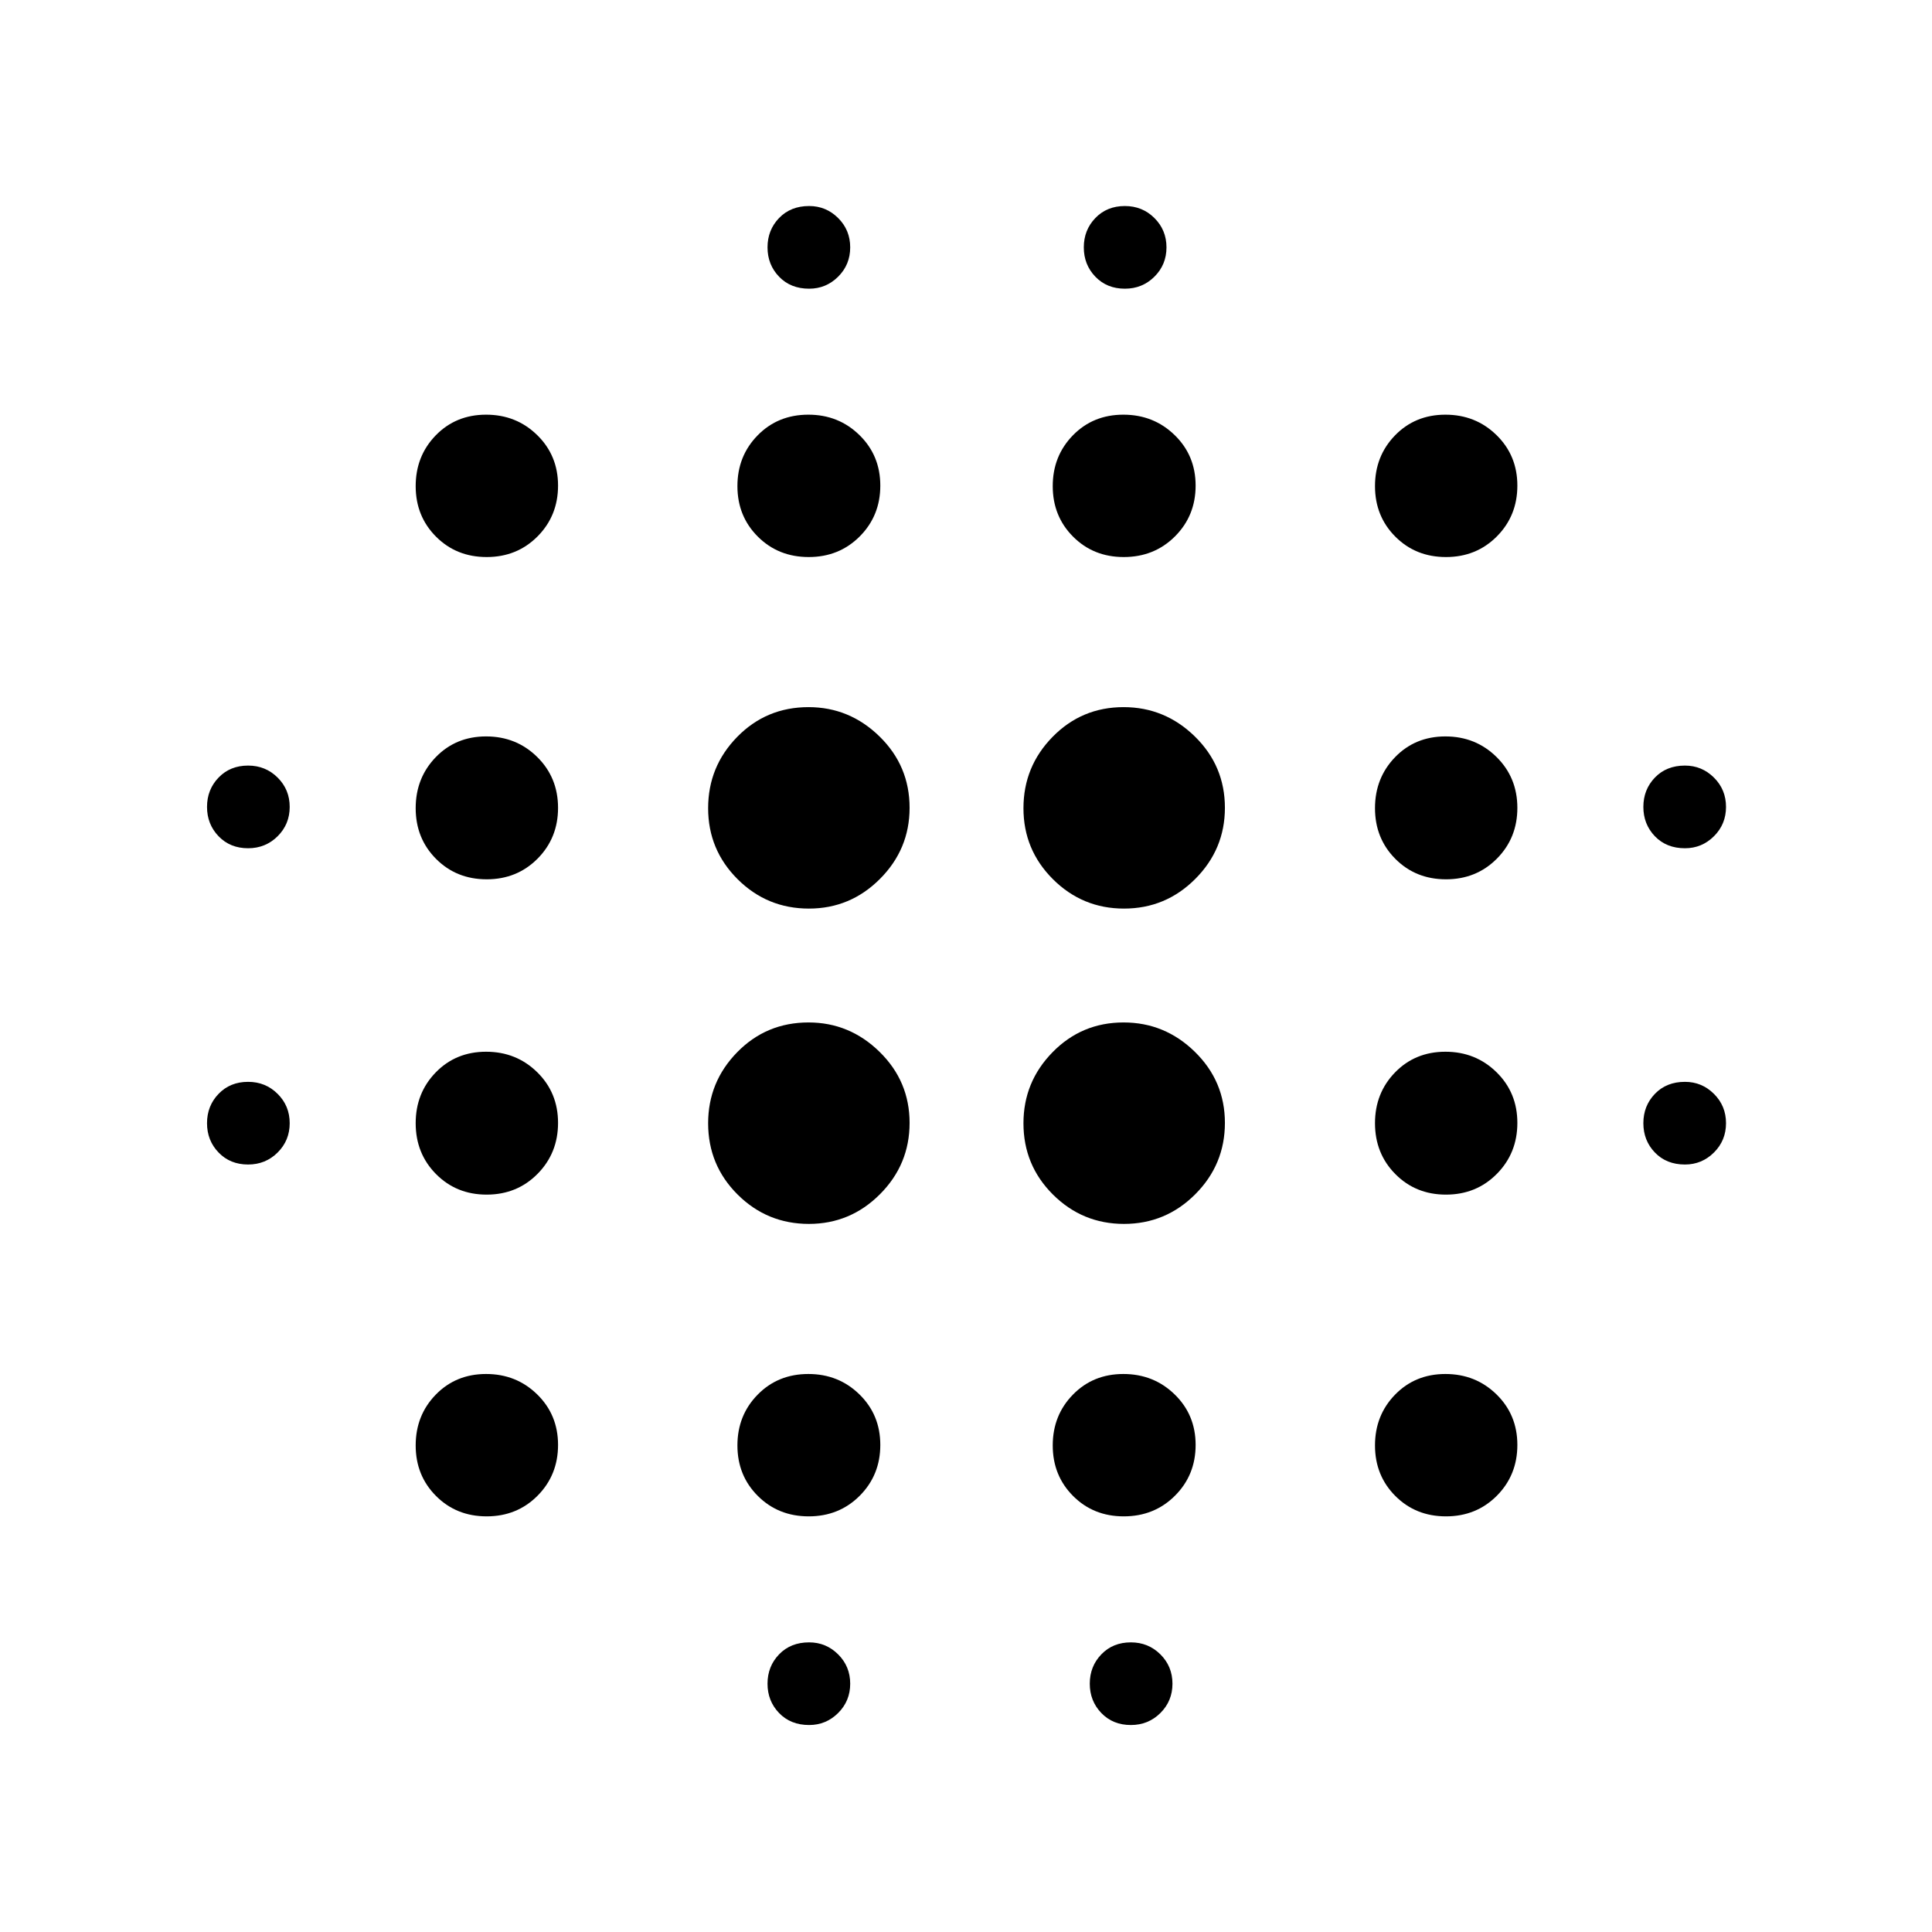 <svg xmlns="http://www.w3.org/2000/svg" height="40" viewBox="0 -960 960 960" width="40"><path d="M123.28-381.36q-8.93 0-14.67-5.96t-5.74-14.58q0-8.61 5.74-14.57 5.74-5.97 14.67-5.97 8.67 0 14.67 5.97 6 5.96 6 14.57 0 8.62-6 14.58-6 5.96-14.67 5.96Zm0-157.15q-8.93 0-14.67-5.96-5.74-5.97-5.74-14.58 0-8.62 5.74-14.58 5.74-5.96 14.67-5.96 8.67 0 14.67 5.96t6 14.58q0 8.61-6 14.58-6 5.96-14.67 5.96Zm118.55 331.98q-15.07 0-25.17-10.13-10.11-10.13-10.11-25.11 0-14.99 9.98-25.24 9.99-10.26 25.01-10.26 15.02 0 25.39 10.14 10.36 10.13 10.36 25.11 0 14.98-10.19 25.24-10.2 10.25-25.27 10.25Zm0-159.87q-15.07 0-25.17-10.21-10.11-10.2-10.11-25.29 0-14.98 9.98-25.24 9.99-10.26 25.01-10.26 15.02 0 25.39 10.17 10.36 10.16 10.36 25.19 0 15.02-10.19 25.33-10.2 10.31-25.27 10.31Zm0-156.68q-15.07 0-25.17-10.16-10.11-10.16-10.11-25.19 0-15.02 9.98-25.34 9.99-10.31 25.01-10.31 15.02 0 25.39 10.21 10.36 10.21 10.36 25.3 0 14.98-10.19 25.24-10.2 10.25-25.27 10.25Zm0-160.13q-15.07 0-25.17-10.13-10.11-10.13-10.11-25.11 0-14.98 9.98-25.24 9.99-10.26 25.01-10.26 15.02 0 25.39 10.14 10.36 10.13 10.36 25.11 0 14.98-10.19 25.24-10.2 10.25-25.27 10.25Zm160.13 331.36q-20.78 0-35.43-14.58-14.66-14.59-14.66-35.43 0-20.56 14.46-35.32 14.47-14.77 35.42-14.77 20.39 0 35.31 14.61 14.91 14.6 14.91 35.3 0 20.69-14.72 35.44-14.72 14.75-35.29 14.75Zm0-156.68q-20.78 0-35.43-14.59-14.66-14.6-14.66-35.29 0-20.69 14.46-35.45 14.47-14.77 35.42-14.77 20.39 0 35.31 14.6 14.91 14.59 14.91 35.43 0 20.57-14.72 35.32t-35.29 14.75Zm-.1 302q-15.12 0-25.28-10.13-10.16-10.13-10.16-25.11 0-14.99 10.06-25.24 10.06-10.26 25.19-10.26 15.02 0 25.38 10.14 10.37 10.13 10.37 25.11 0 14.98-10.22 25.24-10.23 10.25-25.34 10.25Zm0-476.68q-15.12 0-25.28-10.13-10.16-10.13-10.16-25.11 0-14.98 10.06-25.24 10.06-10.26 25.19-10.26 15.02 0 25.38 10.14 10.37 10.13 10.37 25.11 0 14.98-10.22 25.24-10.23 10.25-25.34 10.25Zm.19 580.36q-9.19 0-14.93-5.96t-5.74-14.57q0-8.62 5.74-14.58 5.74-5.96 14.93-5.96 8.41 0 14.41 5.96t6 14.58q0 8.61-6 14.57-6 5.96-14.41 5.96Zm0-713.7q-9.19 0-14.93-5.96t-5.74-14.58q0-8.62 5.74-14.58 5.74-5.96 14.93-5.96 8.41 0 14.41 5.96t6 14.58q0 8.62-6 14.58-6 5.96-14.41 5.96Zm156.47 464.7q-20.66 0-35.31-14.58-14.66-14.59-14.66-35.43 0-20.56 14.48-35.32 14.47-14.77 35.27-14.77 20.52 0 35.44 14.61 14.91 14.6 14.91 35.3 0 20.69-14.71 35.44-14.71 14.75-35.42 14.75Zm0-156.68q-20.66 0-35.31-14.59-14.66-14.6-14.66-35.29 0-20.69 14.48-35.45 14.47-14.77 35.27-14.77 20.52 0 35.44 14.6 14.91 14.59 14.91 35.43 0 20.57-14.71 35.32t-35.42 14.75Zm-.13 302q-15.08 0-25.18-10.13-10.11-10.13-10.11-25.11 0-14.99 10.02-25.24 10.01-10.26 25.07-10.26 15.07 0 25.49 10.14Q594.1-257 594.1-242.02q0 14.98-10.27 25.24-10.26 10.25-25.44 10.25Zm0-476.68q-15.08 0-25.18-10.13-10.11-10.13-10.11-25.11 0-14.98 10.02-25.24 10.01-10.26 25.07-10.26 15.07 0 25.49 10.14 10.42 10.13 10.42 25.11 0 14.98-10.27 25.24-10.26 10.25-25.44 10.25Zm3.53 580.36q-8.93 0-14.67-5.96t-5.74-14.57q0-8.62 5.74-14.58 5.74-5.96 14.67-5.96 8.67 0 14.67 5.96t6 14.58q0 8.61-6 14.57-6 5.96-14.67 5.96Zm-2.97-713.7q-8.94 0-14.67-5.96-5.74-5.96-5.74-14.58 0-8.62 5.74-14.58 5.73-5.96 14.67-5.96 8.67 0 14.67 5.96t6 14.58q0 8.62-6 14.58-6 5.96-14.67 5.96Zm159.56 610.02q-15.07 0-25.17-10.13-10.11-10.13-10.11-25.11 0-14.99 9.98-25.24 9.99-10.26 25.01-10.26 15.02 0 25.39 10.14 10.36 10.13 10.36 25.11 0 14.98-10.19 25.24-10.2 10.25-25.27 10.25Zm0-159.87q-15.07 0-25.17-10.21-10.11-10.2-10.11-25.29 0-14.98 9.98-25.24 9.99-10.26 25.01-10.26 15.02 0 25.39 10.17 10.36 10.16 10.36 25.19 0 15.02-10.19 25.33-10.2 10.31-25.27 10.31Zm0-156.68q-15.07 0-25.17-10.16-10.11-10.16-10.11-25.19 0-15.02 9.98-25.34 9.99-10.31 25.01-10.31 15.02 0 25.39 10.21 10.36 10.21 10.36 25.3 0 14.98-10.19 25.24-10.2 10.25-25.27 10.25Zm0-160.13q-15.07 0-25.17-10.13-10.11-10.13-10.11-25.11 0-14.98 9.98-25.24 9.99-10.26 25.01-10.26 15.02 0 25.39 10.14 10.36 10.13 10.36 25.11 0 14.98-10.19 25.24-10.2 10.25-25.27 10.25Zm118.73 301.85q-9.19 0-14.93-5.96-5.73-5.96-5.73-14.58 0-8.61 5.73-14.57 5.74-5.97 14.93-5.97 8.41 0 14.41 5.97 6 5.96 6 14.57 0 8.62-6 14.58-6 5.96-14.41 5.96Zm0-157.15q-9.19 0-14.93-5.96-5.73-5.97-5.73-14.58 0-8.62 5.73-14.58 5.74-5.96 14.93-5.96 8.41 0 14.41 5.96t6 14.58q0 8.61-6 14.58-6 5.96-14.41 5.96Z"/></svg>